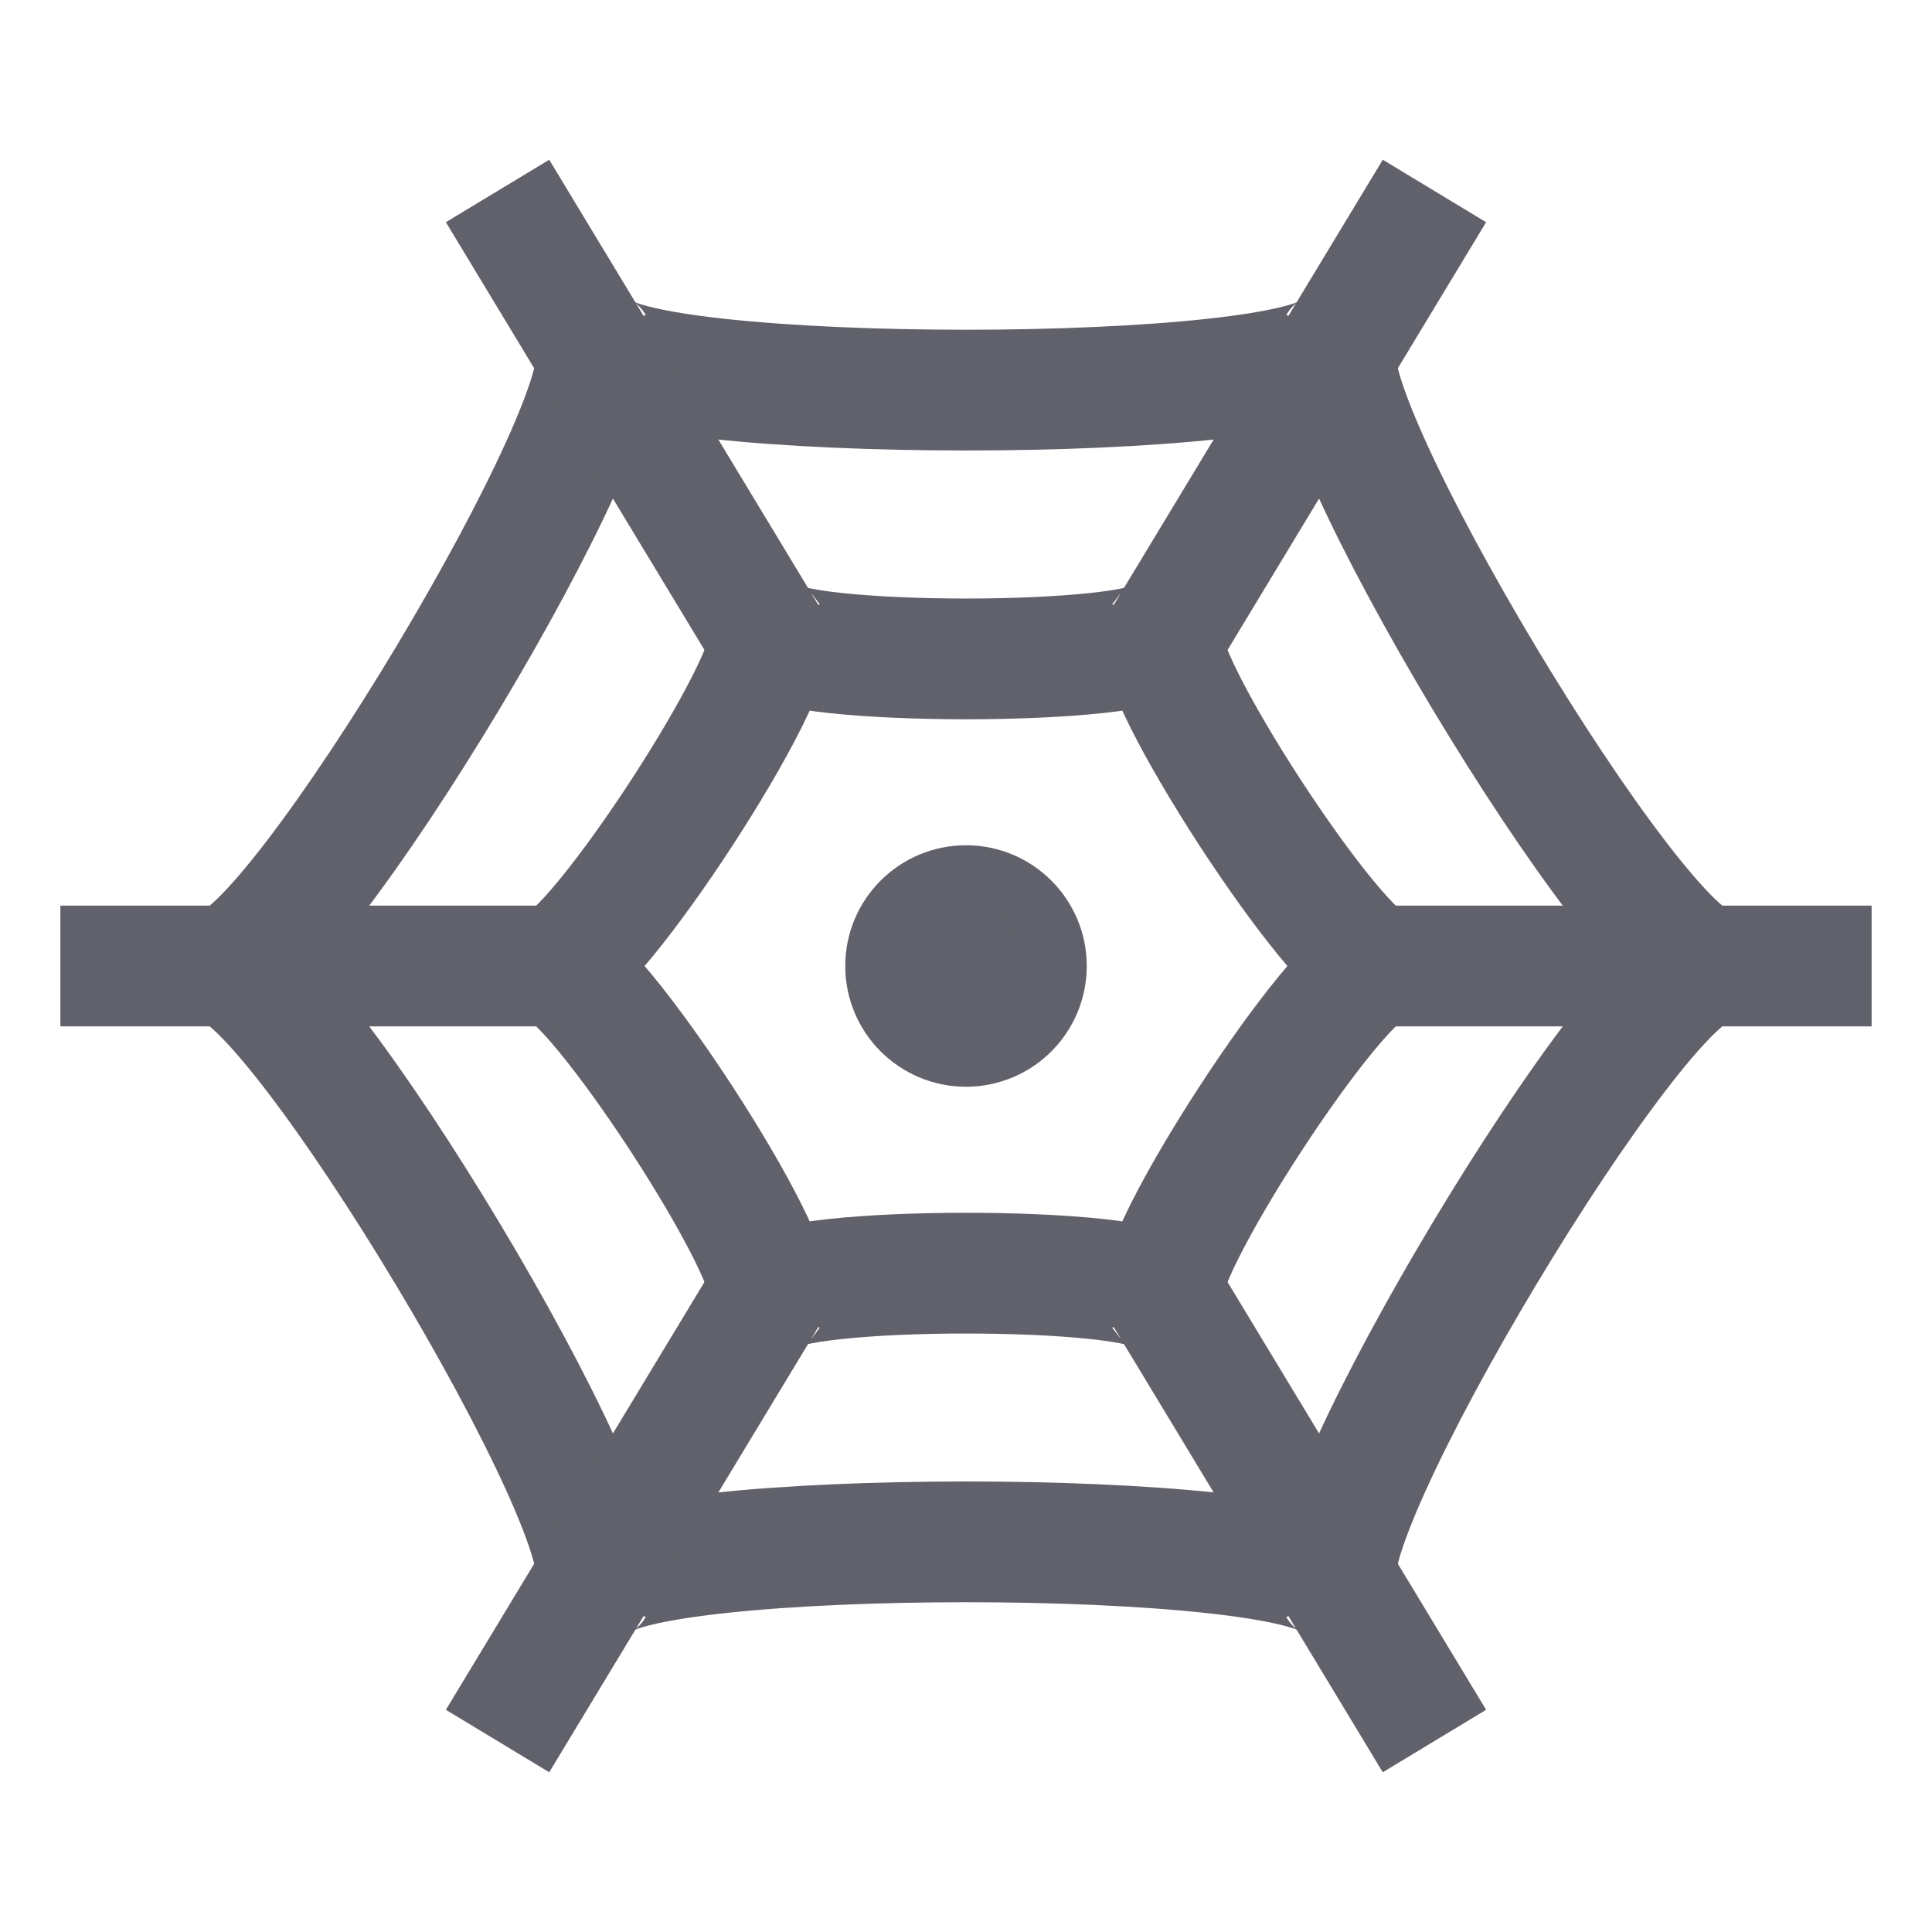 <svg xmlns="http://www.w3.org/2000/svg" height="32" width="32" viewBox="0 0 32 32"><path fill="none" stroke="#61616b" stroke-width="2" d="M9.837,26.272 C10.424,25.293,4.848,16,3.674,16c1.174,0,6.75-9.293,6.163-10.272c0.587,0.978,11.739,0.978,12.326,0 C21.576,6.707,27.152,16,28.326,16c-1.174,0-6.75,9.293-6.163,10.272C21.576,25.293,10.424,25.293,9.837,26.272z"></path> <path fill="none" stroke="#61616b" stroke-width="2" d="M12.719,21.478 C13.031,20.957,9.804,16,9.152,16c0.652,0,3.879-4.957,3.567-5.478c0.313,0.522,6.25,0.522,6.562,0 C18.969,11.043,22.196,16,22.848,16c-0.652,0-3.879,4.957-3.567,5.478C18.969,20.957,13.031,20.957,12.719,21.478z"></path> <line data-cap="butt" fill="none" stroke="#61616b" stroke-width="2" x1="22.776" y1="16" x2="31" y2="16"></line> <line data-cap="butt" fill="none" stroke="#61616b" stroke-width="2" x1="1" y1="16" x2="9.224" y2="16"></line> <line data-cap="butt" fill="none" stroke="#61616b" stroke-width="2" x1="19.262" y1="21.397" x2="23.759" y2="28.837"></line> <line data-cap="butt" fill="none" stroke="#61616b" stroke-width="2" x1="8.241" y1="3.163" x2="12.738" y2="10.603"></line> <line data-cap="butt" fill="none" stroke="#61616b" stroke-width="2" x1="12.738" y1="21.397" x2="8.241" y2="28.837"></line> <line data-cap="butt" fill="none" stroke="#61616b" stroke-width="2" x1="23.759" y1="3.163" x2="19.262" y2="10.603"></line> <circle data-color="color-2" fill="none" stroke="#61616b" stroke-width="2" cx="16" cy="16" r="1"></circle> <circle data-color="color-2" data-stroke="none" fill="#61616b" cx="16" cy="16" r="1" stroke-linejoin="miter" stroke="none"></circle></svg>